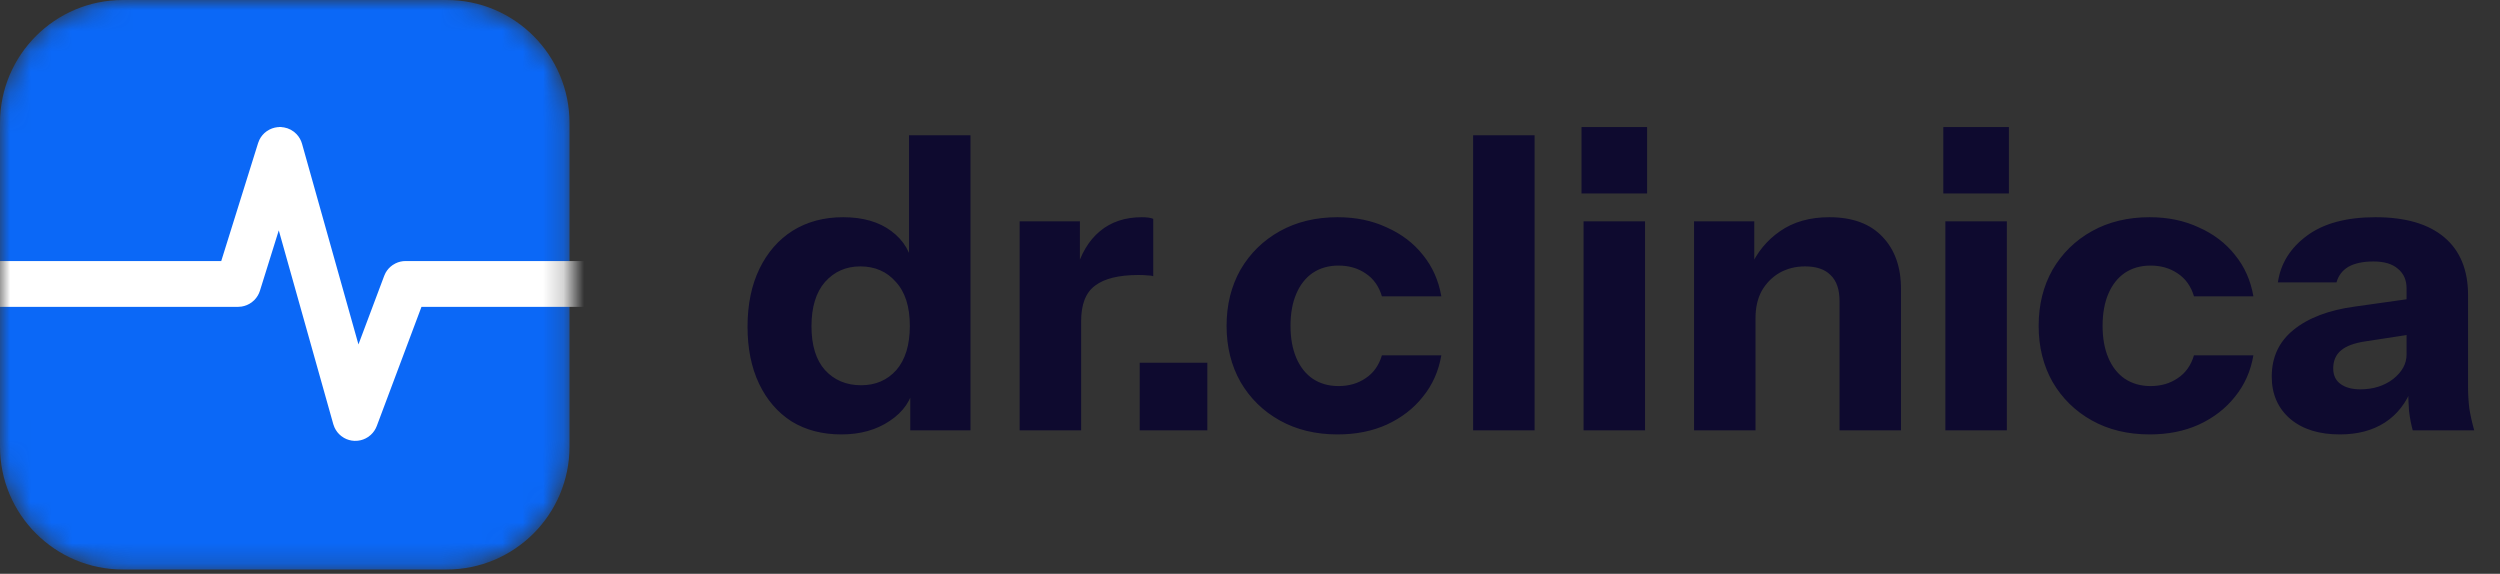 <svg width="122" height="28" viewBox="0 0 122 28" fill="none" xmlns="http://www.w3.org/2000/svg">
<rect x="0" y="0" width="122" height="28" fill="#333333" stroke="none"/>
<mask id="mask0_1_42" style="mask-type:luminance" maskUnits="userSpaceOnUse" x="0" y="0" width="28" height="28">
<path d="M21.792 0H6C2.686 0 0 2.686 0 6V21.792C0 25.106 2.686 27.792 6 27.792H21.792C25.106 27.792 27.792 25.106 27.792 21.792V6C27.792 2.686 25.106 0 21.792 0Z" fill="white"/>
</mask>
<g mask="url(#mask0_1_42)">
<path d="M21.792 0H6C2.686 0 0 2.686 0 6V21.792C0 25.106 2.686 27.792 6 27.792H21.792C25.106 27.792 27.792 25.106 27.792 21.792V6C27.792 2.686 25.106 0 21.792 0Z" fill="#0B68F7"/>
<path d="M13.675 6.349L13.676 6.35C13.884 6.353 14.087 6.422 14.252 6.549L14.367 6.654C14.473 6.767 14.552 6.904 14.594 7.055L17.472 17.29L18.888 13.517L18.949 13.383C19.021 13.255 19.121 13.145 19.242 13.061L19.369 12.987C19.5 12.922 19.645 12.889 19.793 12.889H42.183C42.439 12.889 42.685 12.991 42.866 13.172L42.931 13.243C43.072 13.416 43.15 13.632 43.15 13.857C43.15 14.081 43.072 14.297 42.931 14.469L42.866 14.54C42.685 14.722 42.439 14.823 42.183 14.824H20.464L18.246 20.737C18.192 20.88 18.106 21.007 17.994 21.11L17.875 21.203C17.747 21.288 17.602 21.34 17.451 21.358L17.3 21.364C17.147 21.357 16.998 21.315 16.866 21.241L16.74 21.156C16.62 21.061 16.525 20.939 16.462 20.801L16.409 20.659L13.612 10.715L12.541 14.145C12.495 14.293 12.414 14.426 12.307 14.536L12.19 14.636C12.066 14.727 11.922 14.787 11.771 14.812L11.618 14.824H-9.183C-9.407 14.824 -9.624 14.746 -9.796 14.605L-9.866 14.54C-10.048 14.359 -10.15 14.113 -10.15 13.857C-10.15 13.6 -10.048 13.354 -9.866 13.172L-9.796 13.108C-9.624 12.967 -9.407 12.889 -9.183 12.889H10.907L12.738 7.028L12.796 6.883C12.865 6.744 12.968 6.623 13.095 6.532L13.227 6.452C13.365 6.383 13.517 6.348 13.672 6.35L13.673 6.349H13.675Z" fill="white"/>
<path d="M13.676 6.35L13.675 6.349H13.673L13.672 6.35C13.517 6.348 13.365 6.383 13.227 6.452L13.095 6.532C12.968 6.623 12.865 6.744 12.796 6.883L12.738 7.028L10.907 12.889H-9.183C-9.407 12.889 -9.624 12.967 -9.796 13.108L-9.866 13.172C-10.048 13.354 -10.15 13.6 -10.15 13.857C-10.15 14.113 -10.048 14.359 -9.866 14.54L-9.796 14.605C-9.624 14.746 -9.407 14.824 -9.183 14.824H11.618L11.771 14.812C11.922 14.787 12.066 14.727 12.19 14.636L12.307 14.536C12.414 14.426 12.495 14.293 12.541 14.145L13.612 10.715L16.409 20.659L16.462 20.801C16.525 20.939 16.62 21.061 16.74 21.156L16.866 21.241C16.998 21.315 17.147 21.357 17.3 21.364L17.451 21.358C17.602 21.34 17.747 21.288 17.875 21.203L17.994 21.11C18.106 21.007 18.192 20.88 18.246 20.737L20.464 14.824H42.183C42.439 14.823 42.685 14.722 42.866 14.54L42.931 14.469C43.072 14.297 43.15 14.081 43.15 13.857C43.15 13.632 43.072 13.416 42.931 13.243L42.866 13.172C42.685 12.991 42.439 12.889 42.183 12.889H19.793C19.645 12.889 19.5 12.922 19.369 12.987L19.242 13.061C19.121 13.145 19.021 13.255 18.949 13.383L18.888 13.517L17.472 17.29L14.594 7.055C14.552 6.904 14.473 6.767 14.367 6.654L14.252 6.549C14.087 6.422 13.884 6.353 13.676 6.35ZM13.676 6.35L13.678 6.349" stroke="white" stroke-width="0.3"/>
</g>
<path d="M44.42 21V18.74L44.62 18.78C44.487 19.513 44.087 20.1 43.42 20.54C42.767 20.98 41.98 21.2 41.06 21.2C40.127 21.2 39.313 20.987 38.62 20.56C37.94 20.12 37.413 19.507 37.04 18.72C36.667 17.933 36.48 17.007 36.48 15.94C36.48 14.86 36.673 13.92 37.06 13.12C37.447 12.32 37.987 11.7 38.68 11.26C39.387 10.82 40.207 10.6 41.14 10.6C42.113 10.6 42.9 10.827 43.5 11.28C44.113 11.733 44.473 12.353 44.58 13.14L44.36 13.16V6.6H47.36V21H44.42ZM42.02 18.8C42.727 18.8 43.3 18.553 43.74 18.06C44.18 17.553 44.4 16.833 44.4 15.9C44.4 14.967 44.173 14.253 43.72 13.76C43.28 13.253 42.7 13 41.98 13C41.287 13 40.713 13.253 40.26 13.76C39.82 14.267 39.6 14.987 39.6 15.92C39.6 16.853 39.82 17.567 40.26 18.06C40.713 18.553 41.3 18.8 42.02 18.8ZM49.759 21V10.8H52.699V13.2H52.759V21H49.759ZM52.759 15.68L52.499 13.26C52.739 12.393 53.132 11.733 53.679 11.28C54.225 10.827 54.905 10.6 55.719 10.6C55.972 10.6 56.159 10.627 56.279 10.68V13.48C56.212 13.453 56.119 13.44 55.999 13.44C55.879 13.427 55.732 13.42 55.559 13.42C54.599 13.42 53.892 13.593 53.439 13.94C52.985 14.273 52.759 14.853 52.759 15.68ZM55.618 21V17.7H58.918V21H55.618ZM65.277 21.2C64.21 21.2 63.27 20.973 62.457 20.52C61.644 20.067 61.004 19.44 60.537 18.64C60.084 17.84 59.857 16.927 59.857 15.9C59.857 14.873 60.084 13.96 60.537 13.16C61.004 12.36 61.644 11.733 62.457 11.28C63.27 10.827 64.21 10.6 65.277 10.6C66.17 10.6 66.97 10.767 67.677 11.1C68.397 11.42 68.984 11.867 69.437 12.44C69.904 13.013 70.204 13.687 70.337 14.46H67.437C67.29 13.967 67.024 13.593 66.637 13.34C66.264 13.087 65.824 12.96 65.317 12.96C64.837 12.96 64.417 13.08 64.057 13.32C63.71 13.56 63.444 13.9 63.257 14.34C63.07 14.78 62.977 15.3 62.977 15.9C62.977 16.5 63.07 17.02 63.257 17.46C63.444 17.9 63.71 18.24 64.057 18.48C64.417 18.72 64.837 18.84 65.317 18.84C65.824 18.84 66.264 18.713 66.637 18.46C67.024 18.207 67.29 17.833 67.437 17.34H70.337C70.204 18.113 69.904 18.787 69.437 19.36C68.984 19.933 68.397 20.387 67.677 20.72C66.97 21.04 66.17 21.2 65.277 21.2ZM71.888 21V6.6H74.888V21H71.888ZM77.278 21V10.8H80.278V21H77.278ZM77.178 9.44V6.2H80.378V9.44H77.178ZM82.669 21V10.8H85.609V13.2H85.669V21H82.669ZM89.769 21V14.68C89.769 14.12 89.622 13.7 89.329 13.42C89.049 13.14 88.635 13 88.089 13C87.622 13 87.202 13.107 86.829 13.32C86.469 13.533 86.182 13.827 85.969 14.2C85.769 14.573 85.669 15.013 85.669 15.52L85.409 13.06C85.742 12.313 86.229 11.72 86.869 11.28C87.522 10.827 88.322 10.6 89.269 10.6C90.402 10.6 91.269 10.92 91.869 11.56C92.469 12.187 92.769 13.033 92.769 14.1V21H89.769ZM94.934 21V10.8H97.934V21H94.934ZM94.834 9.44V6.2H98.034V9.44H94.834ZM104.906 21.2C103.839 21.2 102.899 20.973 102.086 20.52C101.273 20.067 100.633 19.44 100.166 18.64C99.713 17.84 99.486 16.927 99.486 15.9C99.486 14.873 99.713 13.96 100.166 13.16C100.633 12.36 101.273 11.733 102.086 11.28C102.899 10.827 103.839 10.6 104.906 10.6C105.799 10.6 106.599 10.767 107.306 11.1C108.026 11.42 108.613 11.867 109.066 12.44C109.533 13.013 109.833 13.687 109.966 14.46H107.066C106.919 13.967 106.653 13.593 106.266 13.34C105.893 13.087 105.453 12.96 104.946 12.96C104.466 12.96 104.046 13.08 103.686 13.32C103.339 13.56 103.073 13.9 102.886 14.34C102.699 14.78 102.606 15.3 102.606 15.9C102.606 16.5 102.699 17.02 102.886 17.46C103.073 17.9 103.339 18.24 103.686 18.48C104.046 18.72 104.466 18.84 104.946 18.84C105.453 18.84 105.893 18.713 106.266 18.46C106.653 18.207 106.919 17.833 107.066 17.34H109.966C109.833 18.113 109.533 18.787 109.066 19.36C108.613 19.933 108.026 20.387 107.306 20.72C106.599 21.04 105.799 21.2 104.906 21.2ZM117.741 21C117.661 20.707 117.601 20.393 117.561 20.06C117.534 19.727 117.521 19.34 117.521 18.9H117.441V14.08C117.441 13.667 117.301 13.347 117.021 13.12C116.754 12.88 116.354 12.76 115.821 12.76C115.314 12.76 114.908 12.847 114.601 13.02C114.308 13.193 114.114 13.447 114.021 13.78H111.161C111.294 12.86 111.768 12.1 112.581 11.5C113.394 10.9 114.508 10.6 115.921 10.6C117.388 10.6 118.508 10.927 119.281 11.58C120.054 12.233 120.441 13.173 120.441 14.4V18.9C120.441 19.233 120.461 19.573 120.501 19.92C120.554 20.253 120.634 20.613 120.741 21H117.741ZM114.181 21.2C113.168 21.2 112.361 20.947 111.761 20.44C111.161 19.92 110.861 19.233 110.861 18.38C110.861 17.433 111.214 16.673 111.921 16.1C112.641 15.513 113.641 15.133 114.921 14.96L117.901 14.54V16.28L115.421 16.66C114.888 16.74 114.494 16.887 114.241 17.1C113.988 17.313 113.861 17.607 113.861 17.98C113.861 18.313 113.981 18.567 114.221 18.74C114.461 18.913 114.781 19 115.181 19C115.808 19 116.341 18.833 116.781 18.5C117.221 18.153 117.441 17.753 117.441 17.3L117.721 18.9C117.428 19.66 116.981 20.233 116.381 20.62C115.781 21.007 115.048 21.2 114.181 21.2Z" fill="#0E0A2F"/>
</svg>
